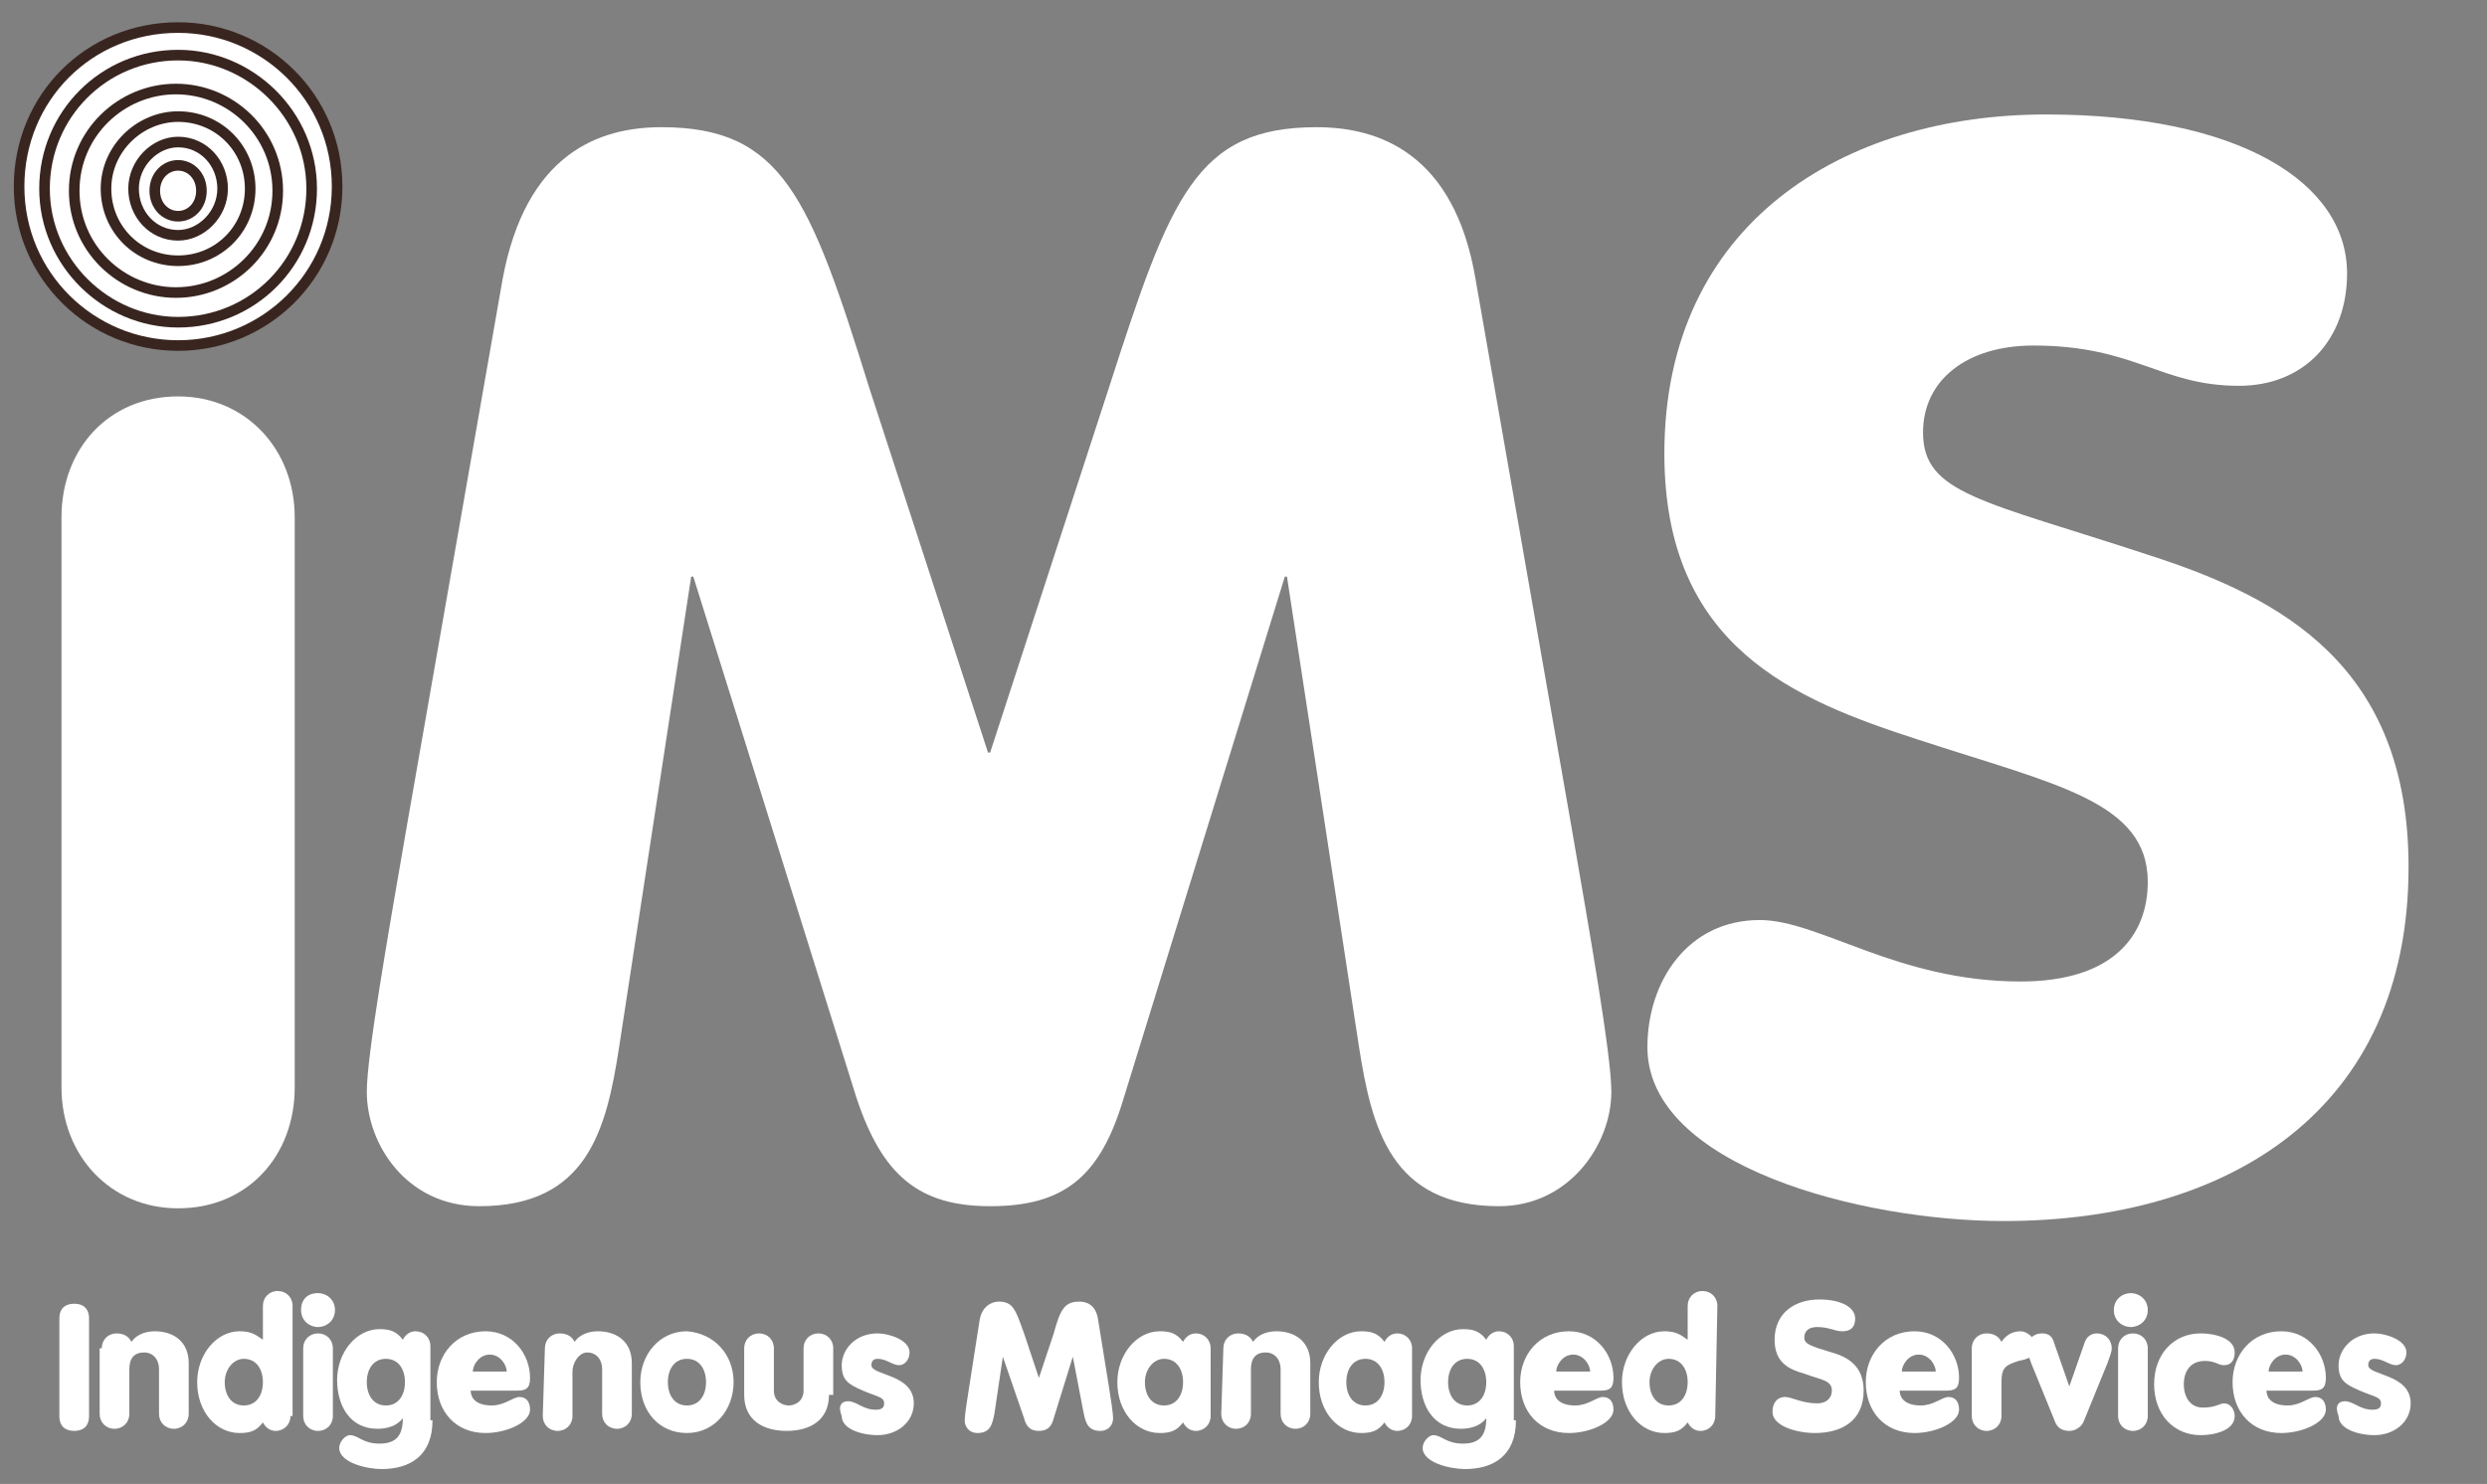 <?xml version="1.0" encoding="utf-8"?>
<!-- Generator: Adobe Illustrator 24.0.2, SVG Export Plug-In . SVG Version: 6.00 Build 0)  -->
<svg version="1.1" id="Layer_1" xmlns="http://www.w3.org/2000/svg" xmlns:xlink="http://www.w3.org/1999/xlink" x="0px" y="0px"
	 viewBox="0 0 117.3 70" style="enable-background:new 0 0 117.3 70;" xml:space="preserve">
<rect x="0" y="0" width="117.3" height="70" fill="#808080" stroke="none"/>
<style type="text/css">
	.st0{fill:#FFFFFF;}
	.st1{fill:#FFFFFF;stroke:#39251F;stroke-width:0.5;stroke-miterlimit:10;}
</style>
<g>
	<path class="st0" d="M2.9,24.4c0-3.2,2.2-5.7,5.5-5.7c3.2,0,5.5,2.5,5.5,5.7v26.9c0,3.2-2.2,5.7-5.5,5.7c-3.2,0-5.5-2.5-5.5-5.7
		V24.4z"/>
	<path class="st0" d="M23.7,13.2c1.1-6,4.6-7.2,7.5-7.2c5.7,0,7,3.3,9.8,12.3l5.6,17.2h0.1l5.6-17.2C55.2,9.3,56.4,6,62.1,6
		c2.9,0,6.5,1.2,7.5,7.2l4.5,25.7C75,44.1,76,49.8,76,51.5c0,2.5-2,5.4-5.3,5.4c-5.1,0-6-3.7-6.6-7.5l-3.4-22.2h-0.1L53,51.8
		c-1.1,3.7-2.8,5.1-6.3,5.1c-3.4,0-5.1-1.5-6.3-5.1l-7.7-24.6h-0.1l-3.4,22.2c-0.6,3.9-1.5,7.5-6.6,7.5c-3.4,0-5.3-2.9-5.3-5.4
		c0-1.7,1-7.4,1.9-12.6L23.7,13.2z"/>
	<path class="st0" d="M83,43.4c2.8,0,6.5,2.9,12.3,2.9c4.4,0,6-2.2,6-4.7c0-3.8-4.4-4.6-10.8-6.7c-5.9-1.9-12-4.4-12-13.5
		c0-10.9,8.5-16,18-16c9.1,0,14.2,3.2,14.2,7.5c0,3.1-2,5.3-5.1,5.3c-3.7,0-4.9-1.9-9.7-1.9c-3.1,0-5.2,1.6-5.2,4.1
		c0,2.9,2.8,3.2,10.7,5.8c6.2,2,12.2,5.2,12.2,14.7c0,11.5-8.5,16.7-19.1,16.7c-6.7,0-16.8-2.6-16.8-8.2
		C77.7,46.3,79.6,43.4,83,43.4z"/>
	<g>
		<path class="st0" d="M4.2,66.8c0,0.5-0.3,0.7-0.7,0.7s-0.7-0.2-0.7-0.7v-4.6c0-0.5,0.3-0.7,0.7-0.7s0.7,0.2,0.7,0.7V66.8z"/>
		<path class="st0" d="M4.8,63.6c0-0.4,0.3-0.7,0.7-0.7s0.6,0.2,0.7,0.4c0.2-0.3,0.6-0.5,1.1-0.5c0.9,0,1.6,0.5,1.6,1.5v2.4
			c0,0.4-0.3,0.7-0.7,0.7s-0.7-0.3-0.7-0.7v-2.1c0-0.5-0.3-0.8-0.7-0.8c-0.5,0-0.7,0.3-0.7,0.8v2.1c0,0.4-0.3,0.7-0.7,0.7
			s-0.7-0.3-0.7-0.7v-3.1H4.8z"/>
		<path class="st0" d="M13.7,66.8c0,0.4-0.3,0.7-0.7,0.7c-0.3,0-0.5-0.2-0.6-0.4c-0.3,0.4-0.6,0.5-1.1,0.5c-1.1,0-2-1-2-2.4
			c0-1.3,0.9-2.4,2-2.4c0.6,0,0.8,0.2,1.1,0.4v-1.6c0-0.4,0.3-0.7,0.7-0.7s0.7,0.3,0.7,0.7v5.2H13.7z M10.6,65.2
			c0,0.6,0.3,1.1,0.9,1.1c0.6,0,0.9-0.5,0.9-1.1s-0.3-1.1-0.9-1.1C11,64.1,10.6,64.6,10.6,65.2z"/>
		<path class="st0" d="M15,61c0.4,0,0.8,0.3,0.8,0.8s-0.4,0.8-0.8,0.8c-0.4,0-0.8-0.3-0.8-0.8S14.5,61,15,61z M14.3,63.6
			c0-0.4,0.3-0.7,0.7-0.7s0.7,0.3,0.7,0.7v3.2c0,0.4-0.3,0.7-0.7,0.7s-0.7-0.3-0.7-0.7V63.6z"/>
		<path class="st0" d="M20.4,67c0,1.7-1.1,2.3-2.4,2.3c-0.7,0-2-0.3-2-1c0-0.3,0.3-0.6,0.5-0.6c0.4,0,0.6,0.4,1.4,0.4
			s1.1-0.4,1.1-1.2l0,0c-0.3,0.4-0.8,0.5-1.2,0.5c-1.3,0-1.9-1.1-1.9-2.3c0-1.3,0.9-2.4,2-2.4c0.5,0,0.8,0.1,1.1,0.5
			c0.1-0.2,0.3-0.4,0.6-0.4c0.4,0,0.7,0.3,0.7,0.7V67H20.4z M18.2,64.1c-0.6,0-0.9,0.5-0.9,1.1s0.3,1.1,0.9,1.1
			c0.6,0,0.9-0.5,0.9-1.1S18.8,64.1,18.2,64.1z"/>
		<path class="st0" d="M22.2,65.6c0,0.3,0.2,0.7,1,0.7c0.6,0,1-0.4,1.3-0.4s0.5,0.2,0.5,0.6c0,0.6-1.1,1.1-2.1,1.1
			c-1.4,0-2.3-1-2.3-2.4c0-1.3,0.9-2.4,2.3-2.4c1.3,0,2.1,1.1,2.1,2.2c0,0.5-0.2,0.6-0.6,0.6L22.2,65.6L22.2,65.6z M23.9,64.7
			c0-0.3-0.3-0.8-0.8-0.8s-0.8,0.5-0.8,0.8H23.9z"/>
		<path class="st0" d="M25.7,63.6c0-0.4,0.3-0.7,0.7-0.7c0.4,0,0.6,0.2,0.7,0.4c0.2-0.3,0.6-0.5,1.1-0.5c0.9,0,1.6,0.5,1.6,1.5v2.4
			c0,0.4-0.3,0.7-0.7,0.7c-0.4,0-0.7-0.3-0.7-0.7v-2.1c0-0.5-0.3-0.8-0.7-0.8S27,64.3,27,64.7v2.1c0,0.4-0.3,0.7-0.7,0.7
			c-0.4,0-0.7-0.3-0.7-0.7L25.7,63.6L25.7,63.6z"/>
		<path class="st0" d="M34.6,65.2c0,1.3-0.9,2.4-2.2,2.4c-1.3,0-2.2-1-2.2-2.4c0-1.3,0.9-2.4,2.2-2.4C33.7,62.9,34.6,63.9,34.6,65.2
			z M31.5,65.2c0,0.6,0.3,1.1,0.9,1.1s0.9-0.5,0.9-1.1s-0.3-1.1-0.9-1.1S31.5,64.6,31.5,65.2z"/>
		<path class="st0" d="M39.1,65.8c0,1.2-0.9,1.7-2,1.7s-2-0.5-2-1.7v-2.2c0-0.4,0.3-0.7,0.7-0.7c0.4,0,0.7,0.3,0.7,0.7v2
			c0,0.5,0.4,0.7,0.7,0.7c0.3,0,0.7-0.2,0.7-0.7v-2c0-0.4,0.3-0.7,0.7-0.7s0.7,0.3,0.7,0.7v2.2H39.1z"/>
		<path class="st0" d="M40,66.1c0.4,0,0.7,0.4,1.3,0.4c0.3,0,0.4-0.1,0.4-0.3c0-0.3-0.3-0.3-1-0.6c-0.7-0.3-1-0.5-1-1.2
			c0-0.7,0.6-1.5,1.7-1.5c0.5,0,1.5,0.3,1.5,0.9c0,0.3-0.2,0.6-0.5,0.6s-0.6-0.3-1-0.3c-0.2,0-0.3,0.1-0.3,0.3c0,0.5,2,0.4,2,1.8
			c0,0.9-0.8,1.5-1.7,1.5c-0.8,0-1.7-0.3-1.7-0.9C39.5,66.3,39.7,66.1,40,66.1z"/>
		<path class="st0" d="M46.2,62.3c0.1-0.7,0.6-0.9,0.9-0.9c0.7,0,0.8,0.4,1.2,1.5L49,65l0,0l0.7-2.1c0.3-1.1,0.5-1.5,1.2-1.5
			c0.3,0,0.8,0.1,0.9,0.9l0.5,3.1c0.1,0.6,0.2,1.3,0.2,1.5c0,0.3-0.2,0.6-0.6,0.6c-0.6,0-0.7-0.4-0.8-0.9L50.6,64l0,0l-0.9,2.9
			c-0.1,0.4-0.3,0.6-0.7,0.6s-0.6-0.2-0.7-0.6l-1-2.9l0,0l-0.4,2.7c-0.1,0.5-0.2,0.9-0.8,0.9c-0.4,0-0.6-0.3-0.6-0.6
			c0-0.2,0.1-0.9,0.2-1.5L46.2,62.3z"/>
		<path class="st0" d="M57.1,66.8c0,0.4-0.3,0.7-0.7,0.7c-0.3,0-0.5-0.2-0.6-0.4c-0.3,0.4-0.6,0.5-1.1,0.5c-1.1,0-2-1-2-2.4
			c0-1.3,0.9-2.4,2-2.4c0.5,0,0.8,0.1,1.1,0.5c0.1-0.2,0.3-0.4,0.6-0.4c0.4,0,0.7,0.3,0.7,0.7V66.8z M54,65.2c0,0.6,0.3,1.1,0.9,1.1
			s0.9-0.5,0.9-1.1s-0.3-1.1-0.9-1.1C54.4,64.1,54,64.6,54,65.2z"/>
		<path class="st0" d="M57.7,63.6c0-0.4,0.3-0.7,0.7-0.7c0.4,0,0.6,0.2,0.7,0.4c0.2-0.3,0.6-0.5,1.1-0.5c0.9,0,1.6,0.5,1.6,1.5v2.4
			c0,0.4-0.3,0.7-0.7,0.7c-0.4,0-0.7-0.3-0.7-0.7v-2.1c0-0.5-0.3-0.8-0.7-0.8c-0.5,0-0.7,0.3-0.7,0.8v2.1c0,0.4-0.3,0.7-0.7,0.7
			s-0.7-0.3-0.7-0.7L57.7,63.6L57.7,63.6z"/>
		<path class="st0" d="M66.6,66.8c0,0.4-0.3,0.7-0.7,0.7c-0.3,0-0.5-0.2-0.6-0.4c-0.3,0.4-0.6,0.5-1.1,0.5c-1.1,0-2-1-2-2.4
			c0-1.3,0.9-2.4,2-2.4c0.5,0,0.8,0.1,1.1,0.5c0.1-0.2,0.3-0.4,0.6-0.4c0.4,0,0.7,0.3,0.7,0.7V66.8z M63.5,65.2
			c0,0.6,0.3,1.1,0.9,1.1s0.9-0.5,0.9-1.1s-0.3-1.1-0.9-1.1S63.5,64.6,63.5,65.2z"/>
		<path class="st0" d="M71.5,67c0,1.7-1.1,2.3-2.4,2.3c-0.7,0-2-0.3-2-1c0-0.3,0.3-0.6,0.5-0.6c0.4,0,0.6,0.4,1.4,0.4
			s1.1-0.4,1.1-1.2l0,0c-0.3,0.4-0.8,0.5-1.2,0.5c-1.3,0-1.9-1.1-1.9-2.3c0-1.3,0.9-2.4,2-2.4c0.5,0,0.8,0.1,1.1,0.5
			c0.1-0.2,0.3-0.4,0.6-0.4c0.4,0,0.7,0.3,0.7,0.7V67H71.5z M69.2,64.1c-0.6,0-0.9,0.5-0.9,1.1s0.3,1.1,0.9,1.1s0.9-0.5,0.9-1.1
			S69.8,64.1,69.2,64.1z"/>
		<path class="st0" d="M73.3,65.6c0,0.3,0.2,0.7,1,0.7c0.6,0,1-0.4,1.3-0.4s0.5,0.2,0.5,0.6c0,0.6-1.1,1.1-2.1,1.1
			c-1.4,0-2.3-1-2.3-2.4c0-1.3,0.9-2.4,2.3-2.4c1.3,0,2.1,1.1,2.1,2.2c0,0.5-0.2,0.6-0.6,0.6L73.3,65.6L73.3,65.6z M75,64.7
			c0-0.3-0.3-0.8-0.8-0.8s-0.8,0.5-0.8,0.8H75z"/>
		<path class="st0" d="M80.9,66.8c0,0.4-0.3,0.7-0.7,0.7c-0.3,0-0.5-0.2-0.6-0.4c-0.3,0.4-0.6,0.5-1.1,0.5c-1.1,0-2-1-2-2.4
			c0-1.3,0.9-2.4,2-2.4c0.6,0,0.8,0.2,1.1,0.4v-1.6c0-0.4,0.3-0.7,0.7-0.7s0.7,0.3,0.7,0.7L80.9,66.8L80.9,66.8z M77.8,65.2
			c0,0.6,0.3,1.1,0.9,1.1s0.9-0.5,0.9-1.1s-0.3-1.1-0.9-1.1C78.2,64.1,77.8,64.6,77.8,65.2z"/>
		<path class="st0" d="M84.2,65.9c0.3,0,0.8,0.3,1.5,0.3c0.5,0,0.7-0.3,0.7-0.6c0-0.5-0.5-0.5-1.3-0.8c-0.7-0.2-1.4-0.5-1.4-1.6
			c0-1.3,1-1.9,2.1-1.9s1.7,0.4,1.7,0.9c0,0.4-0.2,0.6-0.6,0.6c-0.4,0-0.6-0.2-1.2-0.2c-0.4,0-0.6,0.2-0.6,0.5s0.3,0.4,1.3,0.7
			c0.7,0.2,1.5,0.6,1.5,1.8c0,1.4-1,2-2.3,2c-0.8,0-2-0.3-2-1C83.6,66.2,83.8,65.9,84.2,65.9z"/>
		<path class="st0" d="M89.6,65.6c0,0.3,0.2,0.7,1,0.7c0.6,0,1-0.4,1.3-0.4s0.5,0.2,0.5,0.6c0,0.6-1.1,1.1-2.1,1.1
			c-1.4,0-2.3-1-2.3-2.4c0-1.3,0.9-2.4,2.3-2.4c1.3,0,2.1,1.1,2.1,2.2c0,0.5-0.2,0.6-0.6,0.6L89.6,65.6L89.6,65.6z M91.3,64.7
			c0-0.3-0.3-0.8-0.8-0.8s-0.8,0.5-0.8,0.8H91.3z"/>
		<path class="st0" d="M93,63.6c0-0.4,0.3-0.7,0.7-0.7s0.6,0.2,0.7,0.4c0.2-0.3,0.5-0.5,0.9-0.5c0.3,0,0.7,0.3,0.7,0.7
			c0,0.5-0.3,0.6-0.8,0.7c-0.6,0.2-0.8,0.3-0.8,1v1.6c0,0.4-0.3,0.7-0.7,0.7S93,67.2,93,66.8L93,63.6L93,63.6z"/>
		<path class="st0" d="M95.8,64.3c-0.1-0.3-0.2-0.5-0.2-0.7c0-0.4,0.3-0.7,0.7-0.7c0.3,0,0.5,0.1,0.6,0.5l0.7,2l0,0l0.7-2
			c0.1-0.4,0.4-0.5,0.6-0.5c0.4,0,0.7,0.3,0.7,0.7c0,0.2-0.1,0.4-0.2,0.7L98.3,67c-0.1,0.3-0.4,0.5-0.7,0.5c-0.4,0-0.6-0.2-0.7-0.5
			L95.8,64.3z"/>
		<path class="st0" d="M100.5,61c0.4,0,0.8,0.3,0.8,0.8s-0.4,0.8-0.8,0.8c-0.4,0-0.8-0.3-0.8-0.8S100.1,61,100.5,61z M99.9,63.6
			c0-0.4,0.3-0.7,0.7-0.7s0.7,0.3,0.7,0.7v3.2c0,0.4-0.3,0.7-0.7,0.7s-0.7-0.3-0.7-0.7V63.6z"/>
		<path class="st0" d="M103.8,62.9c0.6,0,1.6,0.2,1.6,0.9c0,0.4-0.2,0.6-0.5,0.6s-0.4-0.2-0.9-0.2c-0.7,0-1,0.5-1,1.1
			s0.3,1.1,0.9,1.1c0.6,0,0.8-0.2,1-0.2c0.3,0,0.5,0.3,0.5,0.6c0,0.7-1,0.9-1.6,0.9c-1.3,0-2.2-1-2.2-2.4S102.5,62.9,103.8,62.9z"/>
		<path class="st0" d="M106.9,65.6c0,0.3,0.2,0.7,1,0.7c0.6,0,1-0.4,1.3-0.4s0.5,0.2,0.5,0.6c0,0.6-1.1,1.1-2.1,1.1
			c-1.4,0-2.3-1-2.3-2.4c0-1.3,0.9-2.4,2.3-2.4c1.3,0,2.1,1.1,2.1,2.2c0,0.5-0.2,0.6-0.6,0.6L106.9,65.6L106.9,65.6z M108.6,64.7
			c0-0.3-0.3-0.8-0.8-0.8s-0.8,0.5-0.8,0.8H108.6z"/>
		<path class="st0" d="M110.6,66.1c0.4,0,0.7,0.4,1.3,0.4c0.3,0,0.4-0.1,0.4-0.3c0-0.3-0.3-0.3-1-0.6c-0.7-0.3-1-0.5-1-1.2
			c0-0.7,0.6-1.5,1.7-1.5c0.5,0,1.5,0.3,1.5,0.9c0,0.3-0.2,0.6-0.5,0.6s-0.6-0.3-1-0.3c-0.2,0-0.3,0.1-0.3,0.3c0,0.5,2,0.4,2,1.8
			c0,0.9-0.8,1.5-1.7,1.5c-0.8,0-1.7-0.3-1.7-0.9C110.1,66.3,110.3,66.1,110.6,66.1z"/>
	</g>
	<g>
		<path class="st1" d="M8.4,1.3c4.1,0,7.5,3.3,7.5,7.5s-3.4,7.5-7.5,7.5S0.9,13,0.9,8.8S4.2,1.3,8.4,1.3z"/>
		<path class="st1" d="M8.4,2.6c3.4,0,6.3,2.8,6.3,6.3s-2.8,6.3-6.3,6.3c-3.4,0-6.3-2.8-6.3-6.3S4.9,2.6,8.4,2.6z"/>
		<path class="st1" d="M8.3,4.2c2.6,0,4.8,2.1,4.8,4.8s-2.2,4.8-4.8,4.8S3.5,11.7,3.5,9S5.7,4.2,8.3,4.2z"/>
		<path class="st1" d="M8.4,5.5c1.9,0,3.4,1.5,3.4,3.4s-1.5,3.4-3.4,3.4S5,10.8,5,8.9S6.6,5.5,8.4,5.5z"/>
		<path class="st1" d="M8.4,6.7c1.2,0,2.1,1,2.1,2.2s-1,2.2-2.1,2.2c-1.2,0-2.1-1-2.1-2.2S7.3,6.7,8.4,6.7z"/>
		<path class="st1" d="M8.4,7.8C9,7.8,9.5,8.3,9.5,9S9,10.2,8.4,10.2S7.3,9.7,7.3,9S7.8,7.8,8.4,7.8z"/>
	</g>
</g>
</svg>
